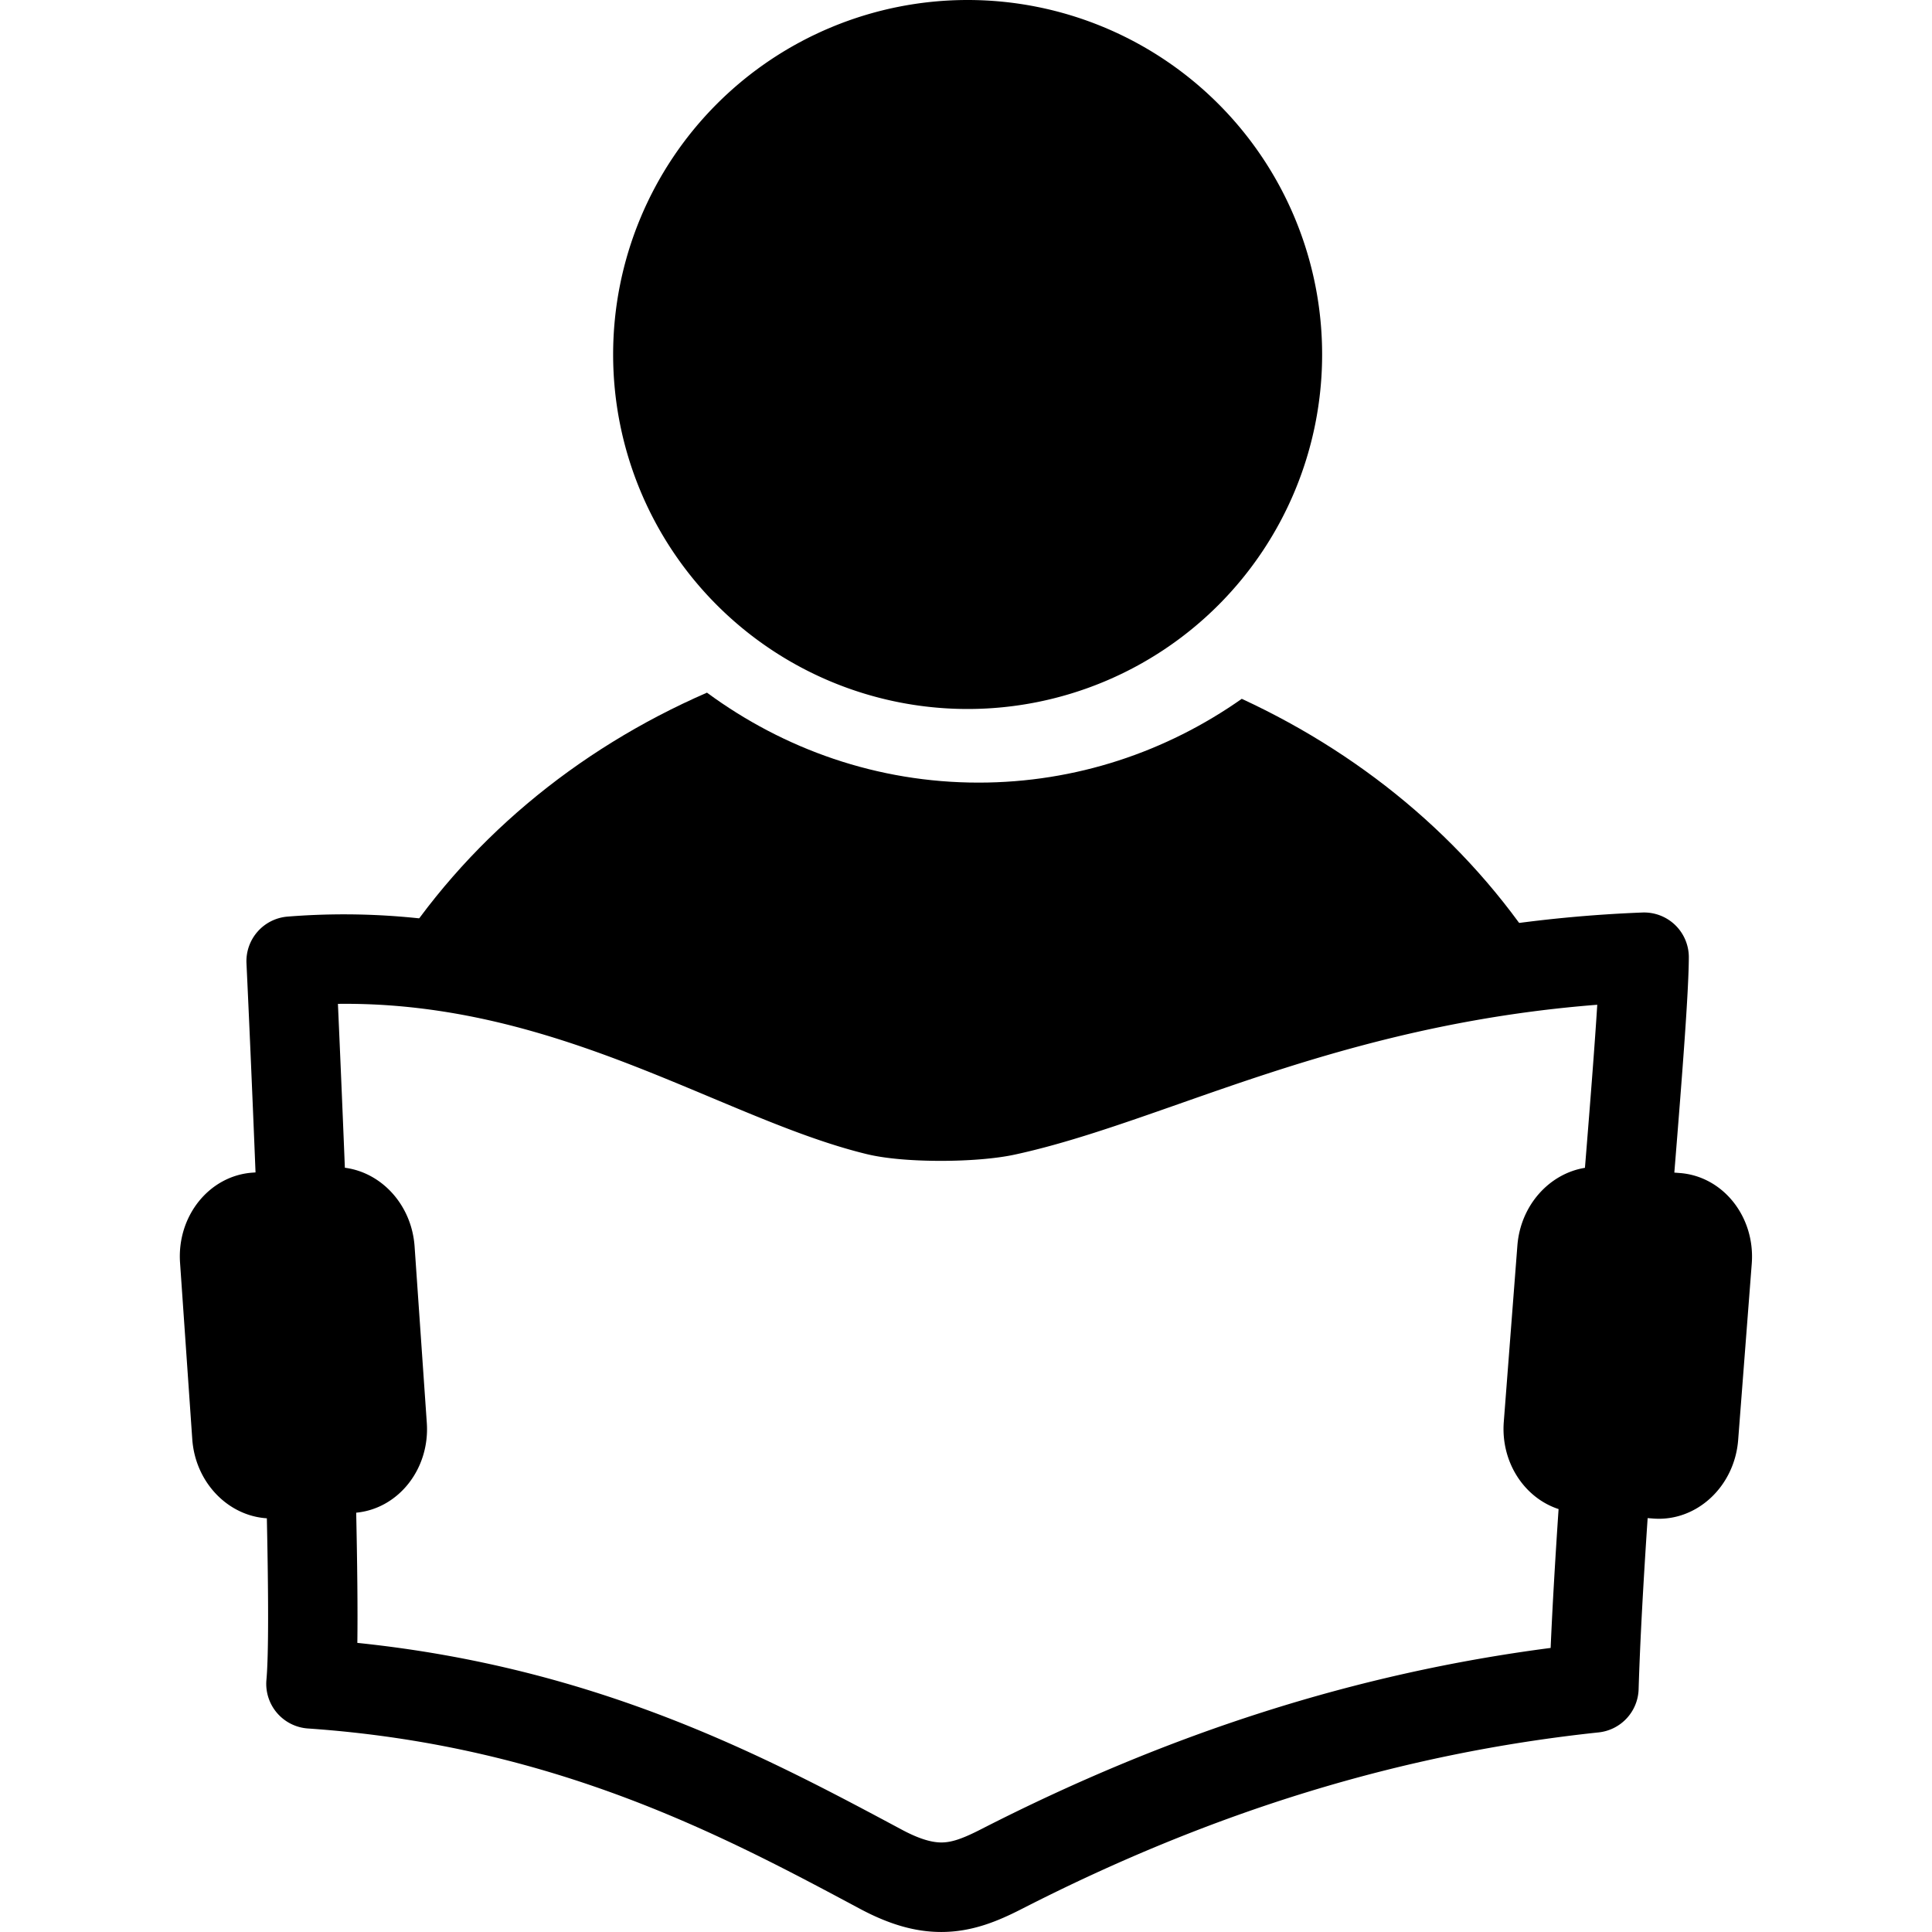<?xml version="1.0" standalone="no"?><!DOCTYPE svg PUBLIC "-//W3C//DTD SVG 1.1//EN" "http://www.w3.org/Graphics/SVG/1.1/DTD/svg11.dtd"><svg t="1735046921119" class="icon" viewBox="0 0 1024 1024" version="1.1" xmlns="http://www.w3.org/2000/svg" p-id="13660" xmlns:xlink="http://www.w3.org/1999/xlink" width="200" height="200"><path d="M464.869 588.639c16.466 4.011 51.206 3.754 67.766 0.183 71.954-15.497 157.351-62.705 287.476-77.483-38.135-61.559-94.633-109.804-161.945-140.946-39.876 28.039-87.864 44.409-139.503 44.409-53.591 0-103.204-17.678-143.955-47.682-69.758 30.39-128.418 79.217-167.881 142.112 108.828 7.542 190.634 62.976 258.041 79.407z" p-id="13661"></path><path d="M890.391 621.733l-2.961-0.23c4.377-54.065 7.596-95.92 7.684-114.046a23.756 23.756 0 0 0-7.237-17.17 23.756 23.756 0 0 0-17.401-6.634c-112.318 4.404-194.964 33.412-261.382 56.715-30.6 10.74-57.02 20.009-81.454 25.267-6.356 1.369-17.509 2.216-29.109 2.216-13.836 0-23.567-1.165-28.046-2.256-22.3-5.434-47.852-16.147-74.908-27.483-56.877-23.831-127.659-53.489-213.259-53.489-9.913 0-19.969 0.4-29.875 1.193a23.716 23.716 0 0 0-21.805 24.766c1.199 25.322 2.988 65.645 4.797 110.827l-1.518 0.108c-22.937 1.586-40.202 22.97-38.487 47.757l6.471 93.474c1.579 22.869 18.83 40.656 39.538 41.977 0.854 40.452 0.976 72.401-0.224 85.594a23.716 23.716 0 0 0 21.988 25.81c130.66 8.978 220.36 56.945 292.436 95.493 15.768 8.436 29.516 12.366 43.264 12.366 16.506 0 30.207-5.848 42.566-12.163 101.531-51.938 201.571-82.565 305.832-93.616a23.716 23.716 0 0 0 21.202-22.869c0.779-25.796 2.541-57.182 4.784-90.709l2.968 0.23c22.937 1.769 43.088-16.913 45.006-41.645l7.203-93.42c1.918-24.773-15.137-46.293-38.074-48.062z m-50.338-2.758c-18.885 3.07-34.164 19.853-35.811 41.232l-7.203 93.42c-1.64 21.337 10.869 40.269 29.042 46.212-1.762 26.264-3.246 51.341-4.208 73.6-102.798 13.362-201.801 44.897-301.983 96.144-9.92 5.075-15.605 6.959-20.965 6.959-5.563 0-12.4-2.209-20.897-6.756-71.866-38.44-160.332-85.749-288.628-99.024 0.237-17.726-0.034-41.76-0.61-69.006 22.422-2.148 39.111-23.255 37.424-47.621l-6.471-93.474c-1.518-21.961-17.401-39.185-36.956-41.733-1.436-35.777-2.785-66.851-3.679-86.861 77.463-0.955 141.651 26.114 198.149 49.79 28.832 12.081 56.064 23.499 82.009 29.814 12.881 3.144 30.139 3.605 39.273 3.605 15.165 0 29.414-1.193 39.097-3.273 27.341-5.888 56.403-16.093 87.172-26.887 58.131-20.409 129.292-45.378 221.77-52.574-1.335 21.493-3.74 52.026-6.525 86.434z" p-id="13662"></path><path d="M512.863 187.89m-187.89 0a187.89 187.89 0 1 0 375.78 0 187.89 187.89 0 1 0-375.78 0Z" p-id="13663"></path></svg>
